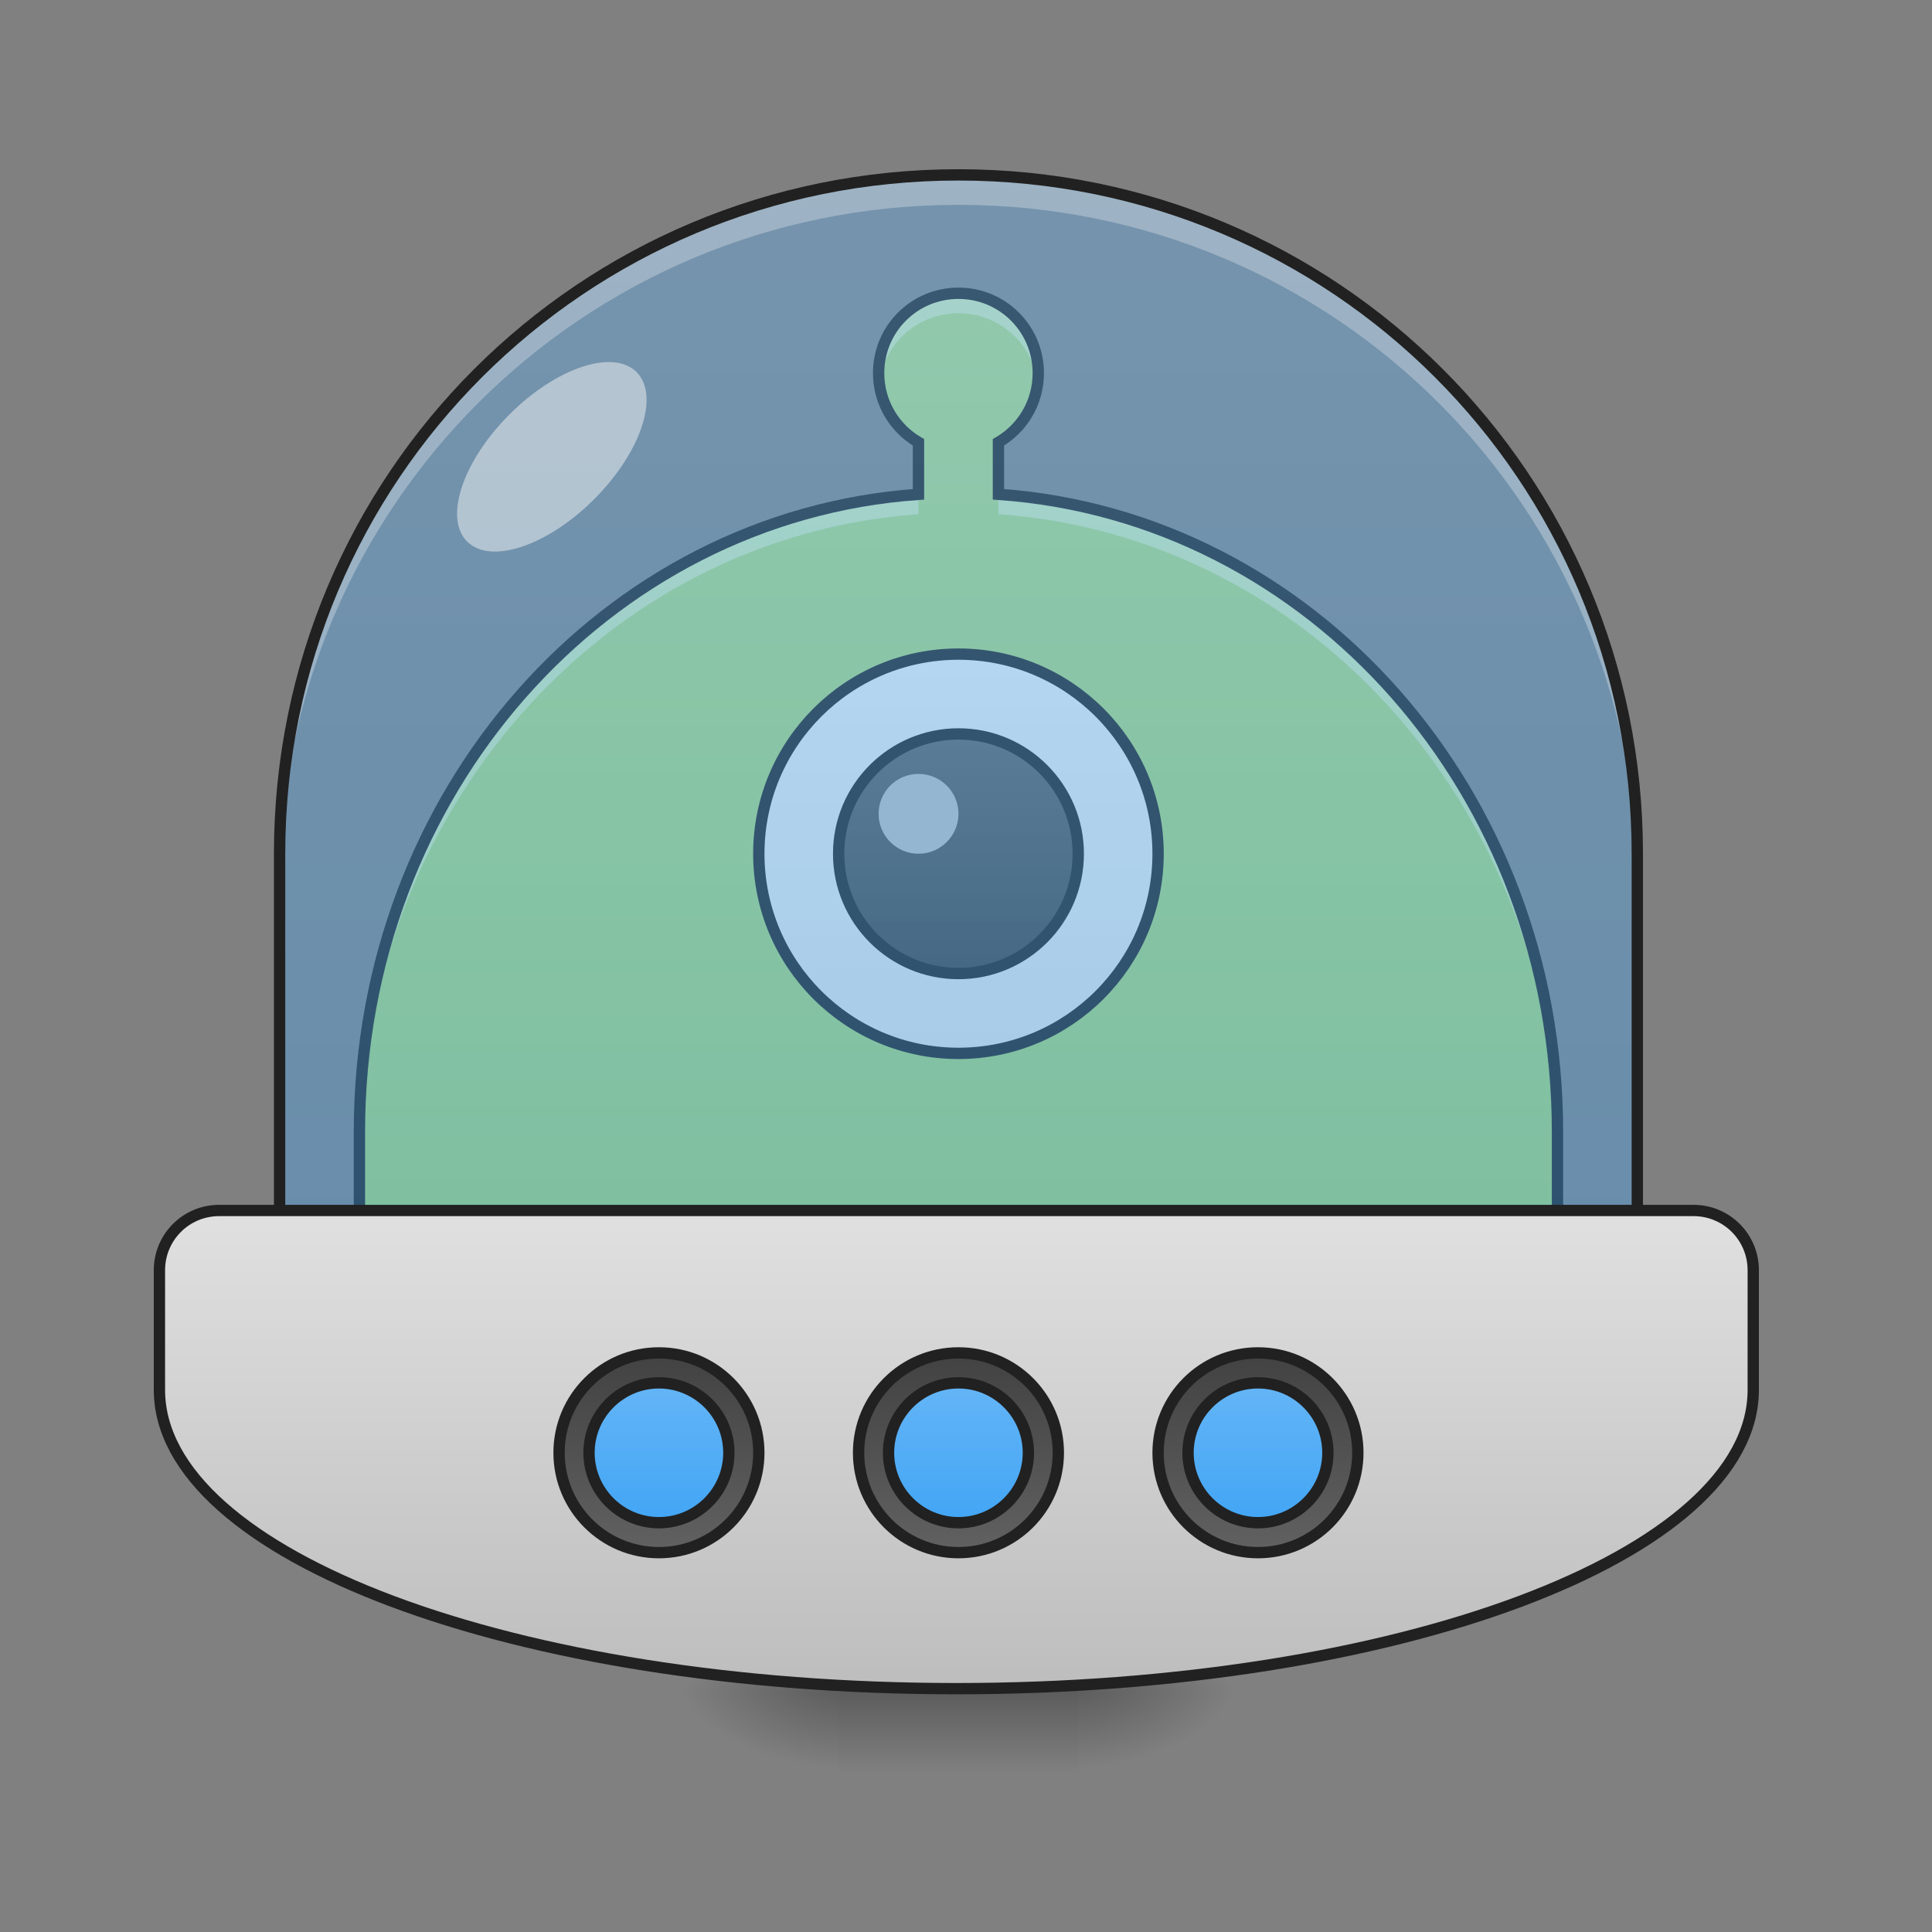 <?xml version="1.0" encoding="UTF-8"?>
<svg xmlns="http://www.w3.org/2000/svg" xmlns:xlink="http://www.w3.org/1999/xlink" width="64px" height="64px" viewBox="0 0 64 64" version="1.1">
<rect x="0" y="0" width="64" height="64" fill="#808080" stroke="none"/>
<defs>
<linearGradient id="linear0" gradientUnits="userSpaceOnUse" x1="254" y1="233.5" x2="254" y2="254.667" gradientTransform="matrix(0.025,0,0,0.125,25.4,26.875)">
<stop offset="0" style="stop-color:rgb(0%,0%,0%);stop-opacity:0.275;"/>
<stop offset="1" style="stop-color:rgb(0%,0%,0%);stop-opacity:0;"/>
</linearGradient>
<radialGradient id="radial0" gradientUnits="userSpaceOnUse" cx="450.909" cy="189.579" fx="450.909" fy="189.579" r="21.167" gradientTransform="matrix(0,-0.156,-0.281,-0,88.376,127.179)">
<stop offset="0" style="stop-color:rgb(0%,0%,0%);stop-opacity:0.314;"/>
<stop offset="0.222" style="stop-color:rgb(0%,0%,0%);stop-opacity:0.275;"/>
<stop offset="1" style="stop-color:rgb(0%,0%,0%);stop-opacity:0;"/>
</radialGradient>
<radialGradient id="radial1" gradientUnits="userSpaceOnUse" cx="450.909" cy="189.579" fx="450.909" fy="189.579" r="21.167" gradientTransform="matrix(-0,0.156,0.281,0,-24.876,-15.054)">
<stop offset="0" style="stop-color:rgb(0%,0%,0%);stop-opacity:0.314;"/>
<stop offset="0.222" style="stop-color:rgb(0%,0%,0%);stop-opacity:0.275;"/>
<stop offset="1" style="stop-color:rgb(0%,0%,0%);stop-opacity:0;"/>
</radialGradient>
<radialGradient id="radial2" gradientUnits="userSpaceOnUse" cx="450.909" cy="189.579" fx="450.909" fy="189.579" r="21.167" gradientTransform="matrix(-0,-0.156,0.281,-0,-24.876,127.179)">
<stop offset="0" style="stop-color:rgb(0%,0%,0%);stop-opacity:0.314;"/>
<stop offset="0.222" style="stop-color:rgb(0%,0%,0%);stop-opacity:0.275;"/>
<stop offset="1" style="stop-color:rgb(0%,0%,0%);stop-opacity:0;"/>
</radialGradient>
<radialGradient id="radial3" gradientUnits="userSpaceOnUse" cx="450.909" cy="189.579" fx="450.909" fy="189.579" r="21.167" gradientTransform="matrix(0,0.156,-0.281,0,88.376,-15.054)">
<stop offset="0" style="stop-color:rgb(0%,0%,0%);stop-opacity:0.314;"/>
<stop offset="0.222" style="stop-color:rgb(0%,0%,0%);stop-opacity:0.275;"/>
<stop offset="1" style="stop-color:rgb(0%,0%,0%);stop-opacity:0;"/>
</radialGradient>
<linearGradient id="linear1" gradientUnits="userSpaceOnUse" x1="169.333" y1="233.5" x2="169.333" y2="-168.667" gradientTransform="matrix(0.125,0,0,0.125,-0,30.798)">
<stop offset="0" style="stop-color:rgb(61.176%,80%,39.608%);stop-opacity:1;"/>
<stop offset="1" style="stop-color:rgb(68.235%,83.529%,50.588%);stop-opacity:1;"/>
</linearGradient>
<linearGradient id="linear2" gradientUnits="userSpaceOnUse" x1="254" y1="95.917" x2="254" y2="-73.417" gradientTransform="matrix(0.714,0,0,0.714,72.571,3.214)">
<stop offset="0" style="stop-color:rgb(87.843%,87.843%,87.843%);stop-opacity:1;"/>
<stop offset="1" style="stop-color:rgb(93.333%,93.333%,93.333%);stop-opacity:1;"/>
</linearGradient>
<linearGradient id="linear3" gradientUnits="userSpaceOnUse" x1="254" y1="43" x2="254" y2="-20.5" >
<stop offset="0" style="stop-color:rgb(25.882%,25.882%,25.882%);stop-opacity:1;"/>
<stop offset="1" style="stop-color:rgb(38.039%,38.039%,38.039%);stop-opacity:1;"/>
</linearGradient>
<filter id="alpha" filterUnits="objectBoundingBox" x="0%" y="0%" width="100%" height="100%">
  <feColorMatrix type="matrix" in="SourceGraphic" values="0 0 0 0 1 0 0 0 0 1 0 0 0 0 1 0 0 0 1 0"/>
</filter>
<mask id="mask0">
  <g filter="url(#alpha)">
<rect x="0" y="0" width="64" height="64" style="fill:rgb(0%,0%,0%);fill-opacity:0.371;stroke:none;"/>
  </g>
</mask>
<linearGradient id="linear4" gradientUnits="userSpaceOnUse" x1="254" y1="106.5" x2="254" y2="-168.667" gradientTransform="matrix(0.125,0,0,0.125,0,26.875)">
<stop offset="0" style="stop-color:rgb(25.882%,64.706%,96.078%);stop-opacity:1;"/>
<stop offset="1" style="stop-color:rgb(39.216%,70.98%,96.471%);stop-opacity:1;"/>
</linearGradient>
<clipPath id="clip1">
  <rect x="0" y="0" width="64" height="64"/>
</clipPath>
<g id="surface5" clip-path="url(#clip1)">
<path style=" stroke:none;fill-rule:nonzero;fill:url(#linear4);" d="M 31.75 5.793 C 19.289 5.793 9.262 15.82 9.262 28.281 L 9.262 42.832 L 54.238 42.832 L 54.238 28.281 C 54.238 15.82 44.211 5.793 31.75 5.793 Z M 31.75 5.793 "/>
</g>
<mask id="mask1">
  <g filter="url(#alpha)">
<rect x="0" y="0" width="64" height="64" style="fill:rgb(0%,0%,0%);fill-opacity:0.371;stroke:none;"/>
  </g>
</mask>
<clipPath id="clip2">
  <rect x="0" y="0" width="64" height="64"/>
</clipPath>
<g id="surface8" clip-path="url(#clip2)">
<path style=" stroke:none;fill-rule:nonzero;fill:rgb(100%,100%,100%);fill-opacity:0.784;" d="M 31.75 5.793 C 19.289 5.793 9.262 15.82 9.262 28.281 L 9.262 29.273 C 9.262 16.812 19.289 6.785 31.75 6.785 C 44.211 6.785 54.238 16.812 54.238 29.273 L 54.238 28.281 C 54.238 15.82 44.211 5.793 31.75 5.793 Z M 31.75 5.793 "/>
</g>
<linearGradient id="linear5" gradientUnits="userSpaceOnUse" x1="960" y1="1695.118" x2="960" y2="1215.118" >
<stop offset="0" style="stop-color:rgb(74.118%,74.118%,74.118%);stop-opacity:1;"/>
<stop offset="1" style="stop-color:rgb(87.843%,87.843%,87.843%);stop-opacity:1;"/>
</linearGradient>
<linearGradient id="linear6" gradientUnits="userSpaceOnUse" x1="254" y1="138.25" x2="254" y2="201.75" gradientTransform="matrix(0.833,0,0,0.833,42.333,28.333)">
<stop offset="0" style="stop-color:rgb(25.882%,25.882%,25.882%);stop-opacity:1;"/>
<stop offset="1" style="stop-color:rgb(38.039%,38.039%,38.039%);stop-opacity:1;"/>
</linearGradient>
<linearGradient id="linear7" gradientUnits="userSpaceOnUse" x1="254" y1="191.167" x2="254" y2="148.833" gradientTransform="matrix(0.875,0,0,0.875,31.75,21.25)">
<stop offset="0" style="stop-color:rgb(25.882%,64.706%,96.078%);stop-opacity:1;"/>
<stop offset="1" style="stop-color:rgb(39.216%,70.98%,96.471%);stop-opacity:1;"/>
</linearGradient>
<linearGradient id="linear8" gradientUnits="userSpaceOnUse" x1="254" y1="138.25" x2="254" y2="201.75" gradientTransform="matrix(0.833,0,0,0.833,-37.042,28.333)">
<stop offset="0" style="stop-color:rgb(25.882%,25.882%,25.882%);stop-opacity:1;"/>
<stop offset="1" style="stop-color:rgb(38.039%,38.039%,38.039%);stop-opacity:1;"/>
</linearGradient>
<linearGradient id="linear9" gradientUnits="userSpaceOnUse" x1="254" y1="191.167" x2="254" y2="148.833" gradientTransform="matrix(0.875,0,0,0.875,-47.625,21.25)">
<stop offset="0" style="stop-color:rgb(25.882%,64.706%,96.078%);stop-opacity:1;"/>
<stop offset="1" style="stop-color:rgb(39.216%,70.98%,96.471%);stop-opacity:1;"/>
</linearGradient>
<linearGradient id="linear10" gradientUnits="userSpaceOnUse" x1="254" y1="138.25" x2="254" y2="201.75" gradientTransform="matrix(0.833,0,0,0.833,121.708,28.333)">
<stop offset="0" style="stop-color:rgb(25.882%,25.882%,25.882%);stop-opacity:1;"/>
<stop offset="1" style="stop-color:rgb(38.039%,38.039%,38.039%);stop-opacity:1;"/>
</linearGradient>
<linearGradient id="linear11" gradientUnits="userSpaceOnUse" x1="254" y1="191.167" x2="254" y2="148.833" gradientTransform="matrix(0.875,0,0,0.875,111.125,21.25)">
<stop offset="0" style="stop-color:rgb(25.882%,64.706%,96.078%);stop-opacity:1;"/>
<stop offset="1" style="stop-color:rgb(39.216%,70.98%,96.471%);stop-opacity:1;"/>
</linearGradient>
</defs>
<g id="surface1">
<path style=" stroke:none;fill-rule:nonzero;fill:url(#linear0);" d="M 27.781 55.867 L 35.719 55.867 L 35.719 58.805 L 27.781 58.805 Z M 27.781 55.867 "/>
<path style=" stroke:none;fill-rule:nonzero;fill:url(#radial0);" d="M 35.719 56.062 L 41.012 56.062 L 41.012 53.418 L 35.719 53.418 Z M 35.719 56.062 "/>
<path style=" stroke:none;fill-rule:nonzero;fill:url(#radial1);" d="M 27.781 56.062 L 22.488 56.062 L 22.488 58.707 L 27.781 58.707 Z M 27.781 56.062 "/>
<path style=" stroke:none;fill-rule:nonzero;fill:url(#radial2);" d="M 27.781 56.062 L 22.488 56.062 L 22.488 53.418 L 27.781 53.418 Z M 27.781 56.062 "/>
<path style=" stroke:none;fill-rule:nonzero;fill:url(#radial3);" d="M 35.719 56.062 L 41.012 56.062 L 41.012 58.707 L 35.719 58.707 Z M 35.719 56.062 "/>
<path style=" stroke:none;fill-rule:nonzero;fill:url(#linear1);" d="M 31.75 9.715 C 30.285 9.715 29.105 10.895 29.105 12.359 C 29.105 13.344 29.637 14.195 30.426 14.652 L 30.426 16.375 C 20.055 17.098 11.906 26.242 11.906 37.496 L 11.906 50.727 L 51.594 50.727 L 51.594 37.496 C 51.594 26.242 43.445 17.098 33.074 16.375 L 33.074 14.652 C 33.863 14.195 34.395 13.344 34.395 12.359 C 34.395 10.895 33.215 9.715 31.75 9.715 Z M 31.75 9.715 "/>
<path style="fill-rule:nonzero;fill:url(#linear2);stroke-width:3;stroke-linecap:round;stroke-linejoin:round;stroke:rgb(12.941%,12.941%,12.941%);stroke-opacity:1;stroke-miterlimit:4;" d="M 254 -41.656 C 283.219 -41.656 306.906 -17.969 306.906 11.25 C 306.906 40.469 283.219 64.156 254 64.156 C 224.781 64.156 201.094 40.469 201.094 11.25 C 201.094 -17.969 224.781 -41.656 254 -41.656 Z M 254 -41.656 " transform="matrix(0.125,0,0,0.125,0,26.875)"/>
<path style="fill-rule:nonzero;fill:url(#linear3);stroke-width:3;stroke-linecap:round;stroke-linejoin:round;stroke:rgb(12.941%,12.941%,12.941%);stroke-opacity:1;stroke-miterlimit:4;" d="M 254 -20.5 C 271.531 -20.5 285.75 -6.281 285.75 11.25 C 285.75 28.781 271.531 43 254 43 C 236.469 43 222.25 28.781 222.25 11.25 C 222.25 -6.281 236.469 -20.5 254 -20.5 Z M 254 -20.5 " transform="matrix(0.125,0,0,0.125,0,26.875)"/>
<path style=" stroke:none;fill-rule:nonzero;fill:rgb(74.118%,74.118%,74.118%);fill-opacity:1;" d="M 30.426 25.637 C 31.156 25.637 31.75 26.227 31.75 26.957 C 31.75 27.688 31.156 28.281 30.426 28.281 C 29.695 28.281 29.105 27.688 29.105 26.957 C 29.105 26.227 29.695 25.637 30.426 25.637 Z M 30.426 25.637 "/>
<path style=" stroke:none;fill-rule:nonzero;fill:rgb(100%,100%,100%);fill-opacity:0.392;" d="M 31.75 9.715 C 30.285 9.715 29.105 10.895 29.105 12.359 C 29.105 12.473 29.109 12.582 29.125 12.691 C 29.285 11.383 30.398 10.375 31.75 10.375 C 33.102 10.375 34.215 11.383 34.375 12.691 C 34.391 12.582 34.395 12.473 34.395 12.359 C 34.395 10.895 33.215 9.715 31.75 9.715 Z M 30.426 16.375 C 20.055 17.098 11.906 26.242 11.906 37.496 L 11.906 38.156 C 11.906 26.906 20.055 17.758 30.426 17.035 Z M 33.074 16.375 L 33.074 17.035 C 43.445 17.758 51.594 26.906 51.594 38.156 L 51.594 37.496 C 51.594 26.242 43.445 17.098 33.074 16.375 Z M 33.074 16.375 "/>
<path style="fill:none;stroke-width:3;stroke-linecap:round;stroke-linejoin:miter;stroke:rgb(12.941%,12.941%,12.941%);stroke-opacity:1;stroke-miterlimit:4;" d="M 254 -137.281 C 242.281 -137.281 232.844 -127.844 232.844 -116.125 C 232.844 -108.25 237.094 -101.438 243.406 -97.781 L 243.406 -84 C 160.438 -78.219 95.25 -5.062 95.25 84.969 L 95.25 190.812 L 412.75 190.812 L 412.75 84.969 C 412.75 -5.062 347.562 -78.219 264.594 -84 L 264.594 -97.781 C 270.906 -101.438 275.156 -108.25 275.156 -116.125 C 275.156 -127.844 265.719 -137.281 254 -137.281 Z M 254 -137.281 " transform="matrix(0.125,0,0,0.125,0,26.875)"/>
<use xlink:href="#surface5" mask="url(#mask0)"/>
<use xlink:href="#surface8" mask="url(#mask1)"/>
<path style="fill:none;stroke-width:3;stroke-linecap:round;stroke-linejoin:round;stroke:rgb(12.941%,12.941%,12.941%);stroke-opacity:1;stroke-miterlimit:4;" d="M 254 -168.656 C 154.312 -168.656 74.094 -88.438 74.094 11.25 L 74.094 127.656 L 433.906 127.656 L 433.906 11.25 C 433.906 -88.438 353.688 -168.656 254 -168.656 Z M 254 -168.656 " transform="matrix(0.125,0,0,0.125,0,26.875)"/>
<path style="fill-rule:nonzero;fill:url(#linear5);stroke-width:11.339;stroke-linecap:round;stroke-linejoin:round;stroke:rgb(12.941%,12.941%,12.941%);stroke-opacity:1;stroke-miterlimit:4;" d="M 220.039 1215.118 C 186.732 1215.118 160.039 1241.929 160.039 1275.118 L 160.039 1395.118 C 160.039 1561.299 516.85 1695.118 960 1695.118 C 1403.15 1695.118 1759.961 1561.299 1759.961 1395.118 L 1759.961 1275.118 C 1759.961 1241.929 1733.268 1215.118 1699.961 1215.118 Z M 220.039 1215.118 " transform="matrix(0.033,0,0,0.033,0,0)"/>
<path style="fill-rule:nonzero;fill:url(#linear6);stroke-width:3;stroke-linecap:round;stroke-linejoin:round;stroke:rgb(12.941%,12.941%,12.941%);stroke-opacity:1;stroke-miterlimit:4;" d="M 254 143.531 C 268.625 143.531 280.469 155.375 280.469 170 C 280.469 184.625 268.625 196.469 254 196.469 C 239.375 196.469 227.531 184.625 227.531 170 C 227.531 155.375 239.375 143.531 254 143.531 Z M 254 143.531 " transform="matrix(0.125,0,0,0.125,0,26.875)"/>
<path style="fill-rule:nonzero;fill:url(#linear7);stroke-width:3;stroke-linecap:round;stroke-linejoin:round;stroke:rgb(12.941%,12.941%,12.941%);stroke-opacity:1;stroke-miterlimit:4;" d="M 254 151.469 C 264.219 151.469 272.531 159.781 272.531 170 C 272.531 180.219 264.219 188.531 254 188.531 C 243.781 188.531 235.469 180.219 235.469 170 C 235.469 159.781 243.781 151.469 254 151.469 Z M 254 151.469 " transform="matrix(0.125,0,0,0.125,0,26.875)"/>
<path style="fill-rule:nonzero;fill:url(#linear8);stroke-width:3;stroke-linecap:round;stroke-linejoin:round;stroke:rgb(12.941%,12.941%,12.941%);stroke-opacity:1;stroke-miterlimit:4;" d="M 174.625 143.531 C 189.25 143.531 201.094 155.375 201.094 170 C 201.094 184.625 189.25 196.469 174.625 196.469 C 160 196.469 148.156 184.625 148.156 170 C 148.156 155.375 160 143.531 174.625 143.531 Z M 174.625 143.531 " transform="matrix(0.125,0,0,0.125,0,26.875)"/>
<path style="fill-rule:nonzero;fill:url(#linear9);stroke-width:3;stroke-linecap:round;stroke-linejoin:round;stroke:rgb(12.941%,12.941%,12.941%);stroke-opacity:1;stroke-miterlimit:4;" d="M 174.625 151.469 C 184.844 151.469 193.156 159.781 193.156 170 C 193.156 180.219 184.844 188.531 174.625 188.531 C 164.406 188.531 156.094 180.219 156.094 170 C 156.094 159.781 164.406 151.469 174.625 151.469 Z M 174.625 151.469 " transform="matrix(0.125,0,0,0.125,0,26.875)"/>
<path style="fill-rule:nonzero;fill:url(#linear10);stroke-width:3;stroke-linecap:round;stroke-linejoin:round;stroke:rgb(12.941%,12.941%,12.941%);stroke-opacity:1;stroke-miterlimit:4;" d="M 333.375 143.531 C 348 143.531 359.844 155.375 359.844 170 C 359.844 184.625 348 196.469 333.375 196.469 C 318.75 196.469 306.906 184.625 306.906 170 C 306.906 155.375 318.75 143.531 333.375 143.531 Z M 333.375 143.531 " transform="matrix(0.125,0,0,0.125,0,26.875)"/>
<path style="fill-rule:nonzero;fill:url(#linear11);stroke-width:3;stroke-linecap:round;stroke-linejoin:round;stroke:rgb(12.941%,12.941%,12.941%);stroke-opacity:1;stroke-miterlimit:4;" d="M 333.375 151.469 C 343.594 151.469 351.906 159.781 351.906 170 C 351.906 180.219 343.594 188.531 333.375 188.531 C 323.156 188.531 314.844 180.219 314.844 170 C 314.844 159.781 323.156 151.469 333.375 151.469 Z M 333.375 151.469 " transform="matrix(0.125,0,0,0.125,0,26.875)"/>
<path style=" stroke:none;fill-rule:nonzero;fill:rgb(98.039%,98.039%,98.039%);fill-opacity:0.482;" d="M 21.086 12.324 C 21.863 13.102 21.234 14.984 19.684 16.535 C 18.133 18.086 16.25 18.715 15.473 17.938 C 14.699 17.164 15.328 15.277 16.875 13.73 C 18.426 12.18 20.312 11.551 21.086 12.324 Z M 21.086 12.324 "/>
</g>
</svg>
